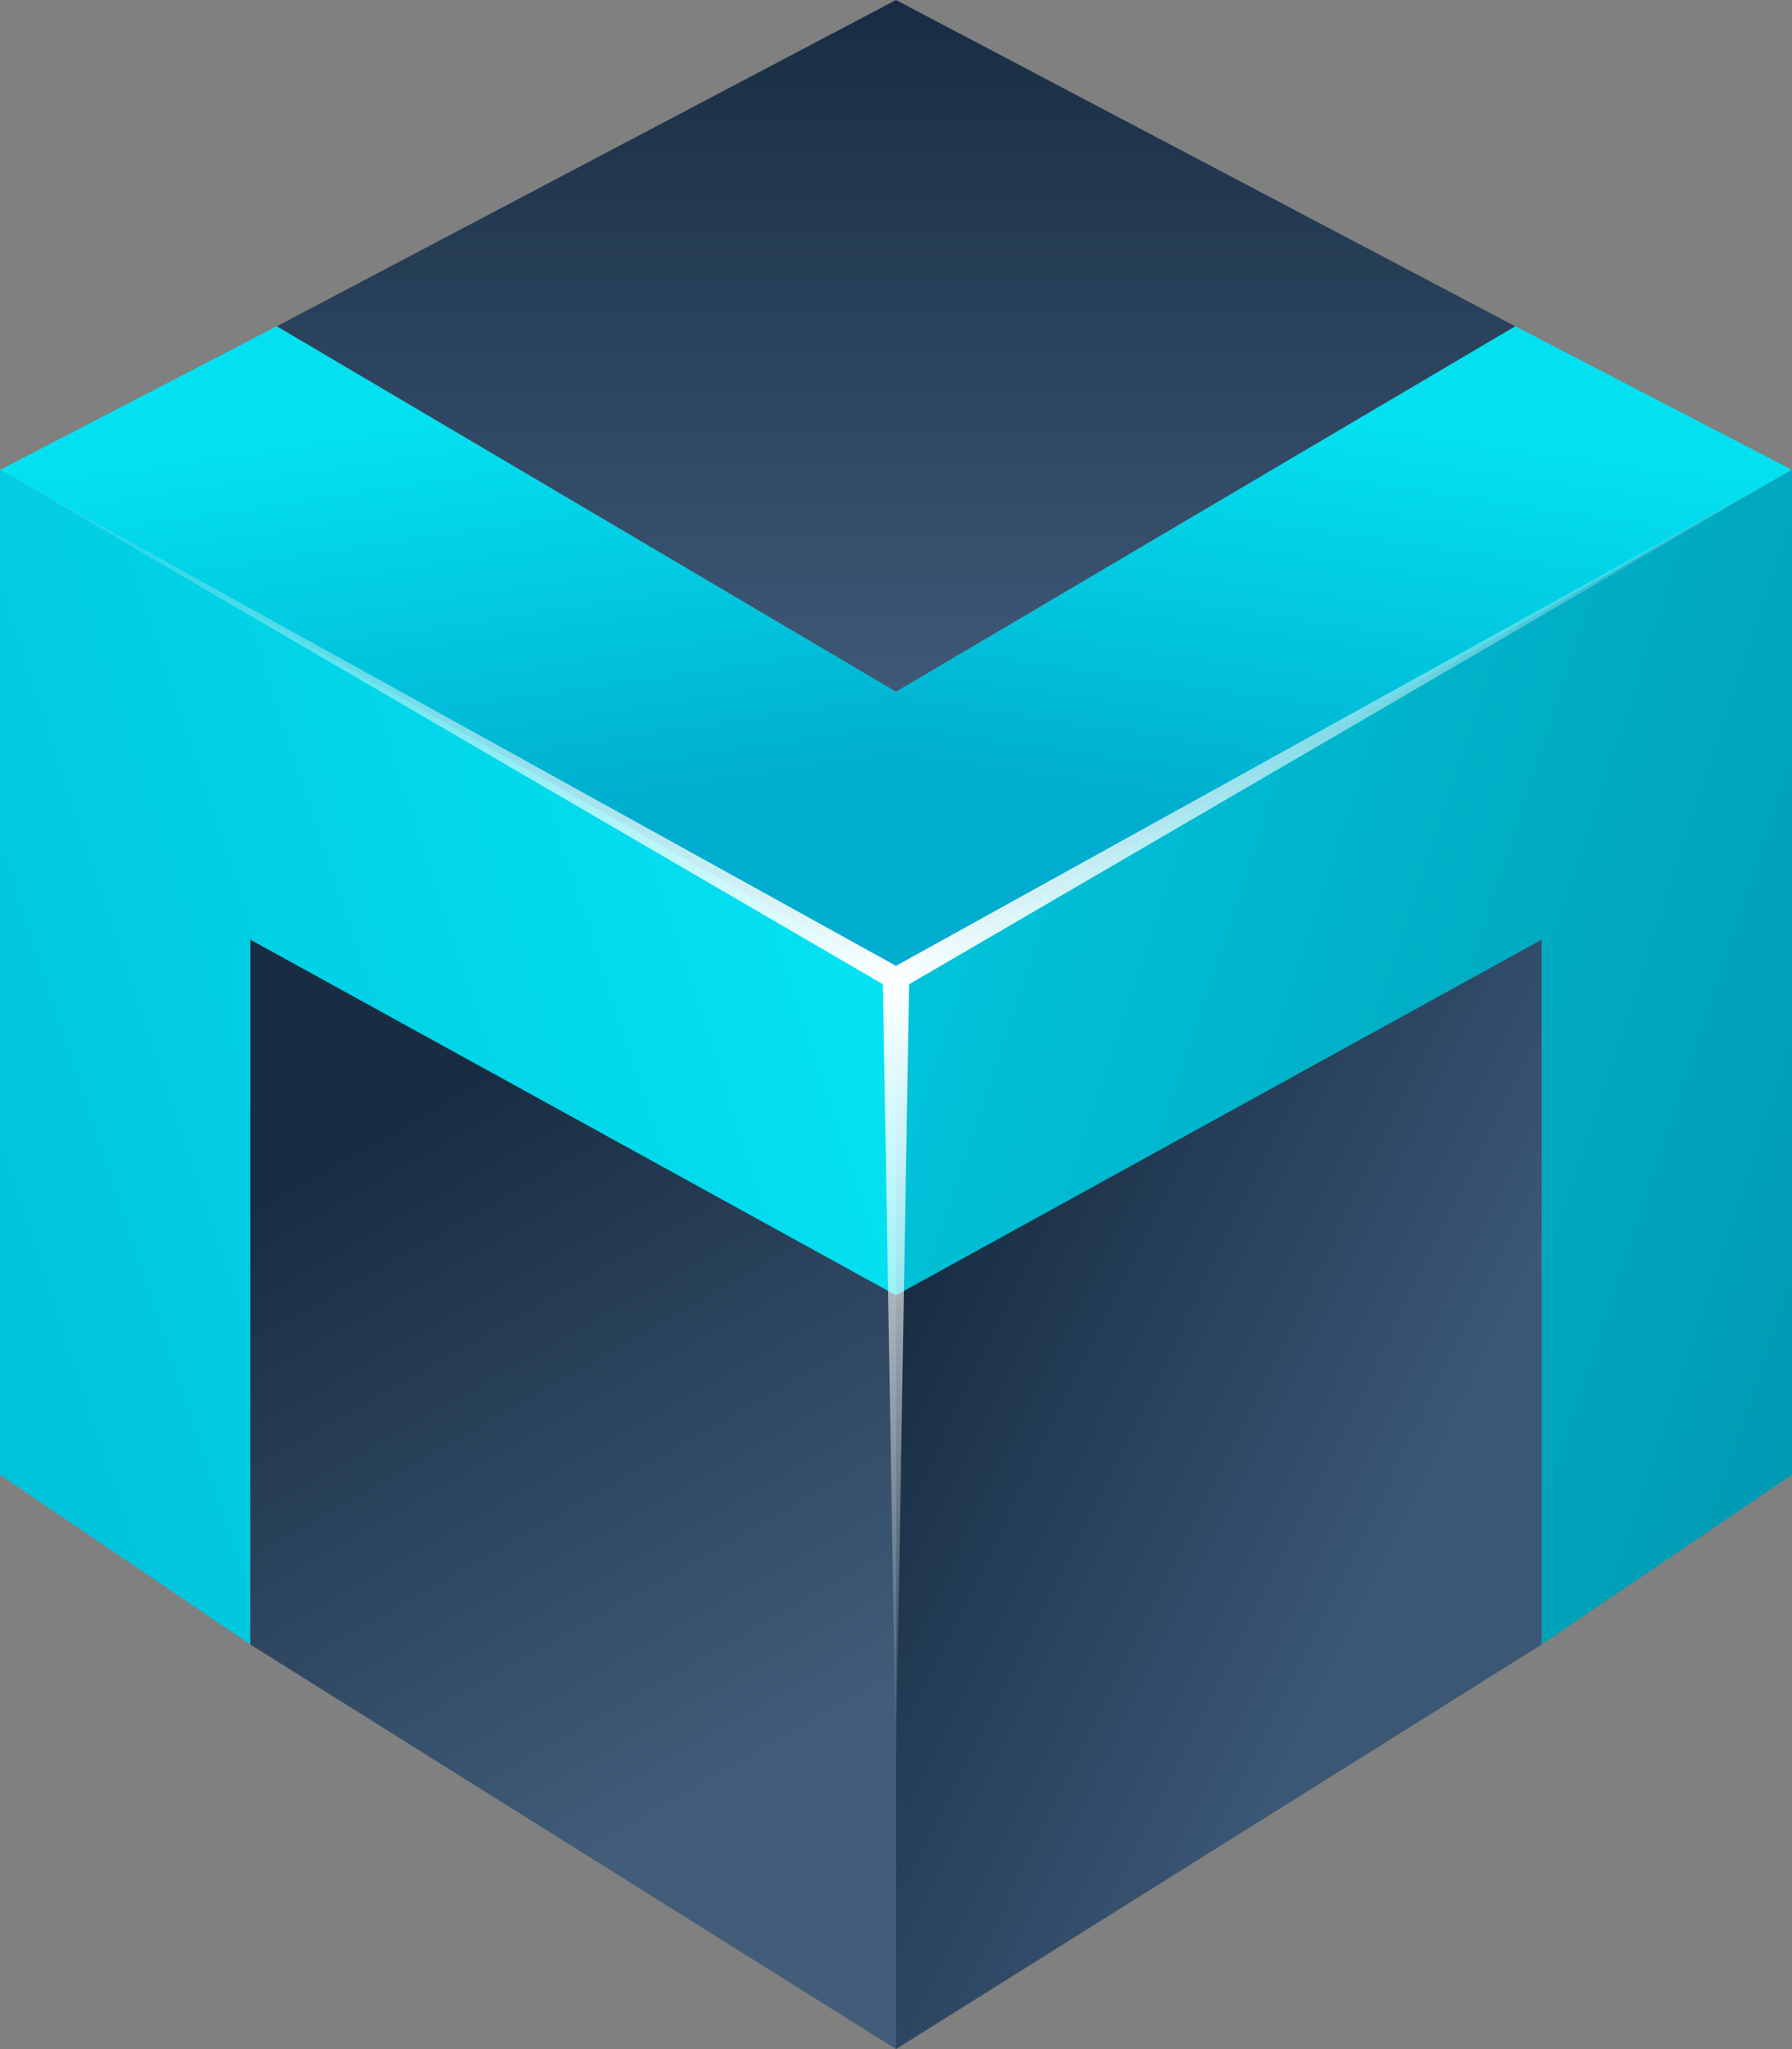 <svg width="28" height="32" viewBox="0 0 28 32" fill="none" xmlns="http://www.w3.org/2000/svg">
<rect x="0" y="0" width="28" height="32" fill="#808080" stroke="none"/>
<path d="M14 0L23.677 5.096L14 10.803L4.324 5.096L14 0Z" fill="url(#paint0_linear_0_49)"/>
<path d="M0 7.338L4.324 5.096L14 10.803V15.287L0 7.338Z" fill="url(#paint1_linear_0_49)"/>
<path d="M28 7.338L23.677 5.096L14 10.803V15.287L28 7.338Z" fill="url(#paint2_linear_0_49)"/>
<path d="M14 15.286L0 7.337V23.032L3.912 25.681V14.675L14 20.382V15.286Z" fill="url(#paint3_linear_0_49)"/>
<path d="M14 15.286L28 7.337V23.032L24.088 25.681V14.675L14 20.382V15.286Z" fill="url(#paint4_linear_0_49)"/>
<path d="M14 20.228V32L24.088 25.682V14.675L14 20.228Z" fill="url(#paint5_linear_0_49)"/>
<path d="M14 20.228V32L3.912 25.682V14.675L14 20.228Z" fill="url(#paint6_linear_0_49)"/>
<path d="M14 15.083V15.49L28 7.337L14 15.083Z" fill="url(#paint7_linear_0_49)"/>
<path d="M13.794 15.287H14.206L14 27.516L13.794 15.287Z" fill="url(#paint8_linear_0_49)"/>
<path d="M14 15.083V15.49L0 7.337L14 15.083Z" fill="url(#paint9_linear_0_49)"/>
<defs>
<linearGradient id="paint0_linear_0_49" x1="23.677" y1="0" x2="23.677" y2="10.803" gradientUnits="userSpaceOnUse">
<stop stop-color="#182D43"/>
<stop offset="1" stop-color="#3E5876"/>
</linearGradient>
<linearGradient id="paint1_linear_0_49" x1="13.141" y1="12.237" x2="12.192" y2="5.738" gradientUnits="userSpaceOnUse">
<stop stop-color="#00ADCE"/>
<stop offset="1" stop-color="#03E1F1"/>
</linearGradient>
<linearGradient id="paint2_linear_0_49" x1="14.859" y1="12.237" x2="15.808" y2="5.738" gradientUnits="userSpaceOnUse">
<stop stop-color="#00ADCE"/>
<stop offset="1" stop-color="#03E1F1"/>
</linearGradient>
<linearGradient id="paint3_linear_0_49" x1="10.582" y1="6.425" x2="-3.876" y2="11.202" gradientUnits="userSpaceOnUse">
<stop stop-color="#03E2F2"/>
<stop offset="1" stop-color="#01C2DB"/>
</linearGradient>
<linearGradient id="paint4_linear_0_49" x1="17.418" y1="6.425" x2="31.876" y2="11.202" gradientUnits="userSpaceOnUse">
<stop stop-color="#00C3D9"/>
<stop offset="1" stop-color="#009AB3"/>
</linearGradient>
<linearGradient id="paint5_linear_0_49" x1="16.388" y1="15.611" x2="24.124" y2="19.433" gradientUnits="userSpaceOnUse">
<stop stop-color="#182D43"/>
<stop offset="1" stop-color="#3A5776"/>
</linearGradient>
<linearGradient id="paint6_linear_0_49" x1="3.446" y1="19.102" x2="9.251" y2="29.296" gradientUnits="userSpaceOnUse">
<stop stop-color="#182D43"/>
<stop offset="1" stop-color="#425D7A"/>
</linearGradient>
<linearGradient id="paint7_linear_0_49" x1="35" y1="11.414" x2="27.909" y2="23.59" gradientUnits="userSpaceOnUse">
<stop stop-color="white" stop-opacity="0.01"/>
<stop offset="1" stop-color="white"/>
</linearGradient>
<linearGradient id="paint8_linear_0_49" x1="13.794" y1="15.287" x2="13.794" y2="27.516" gradientUnits="userSpaceOnUse">
<stop stop-color="white"/>
<stop offset="1" stop-color="white" stop-opacity="0.01"/>
</linearGradient>
<linearGradient id="paint9_linear_0_49" x1="-7" y1="11.414" x2="0.091" y2="23.59" gradientUnits="userSpaceOnUse">
<stop offset="0" stop-color="white" stop-opacity="0.01"/>
<stop offset="1" stop-color="white"/>
</linearGradient>
</defs>
</svg>
